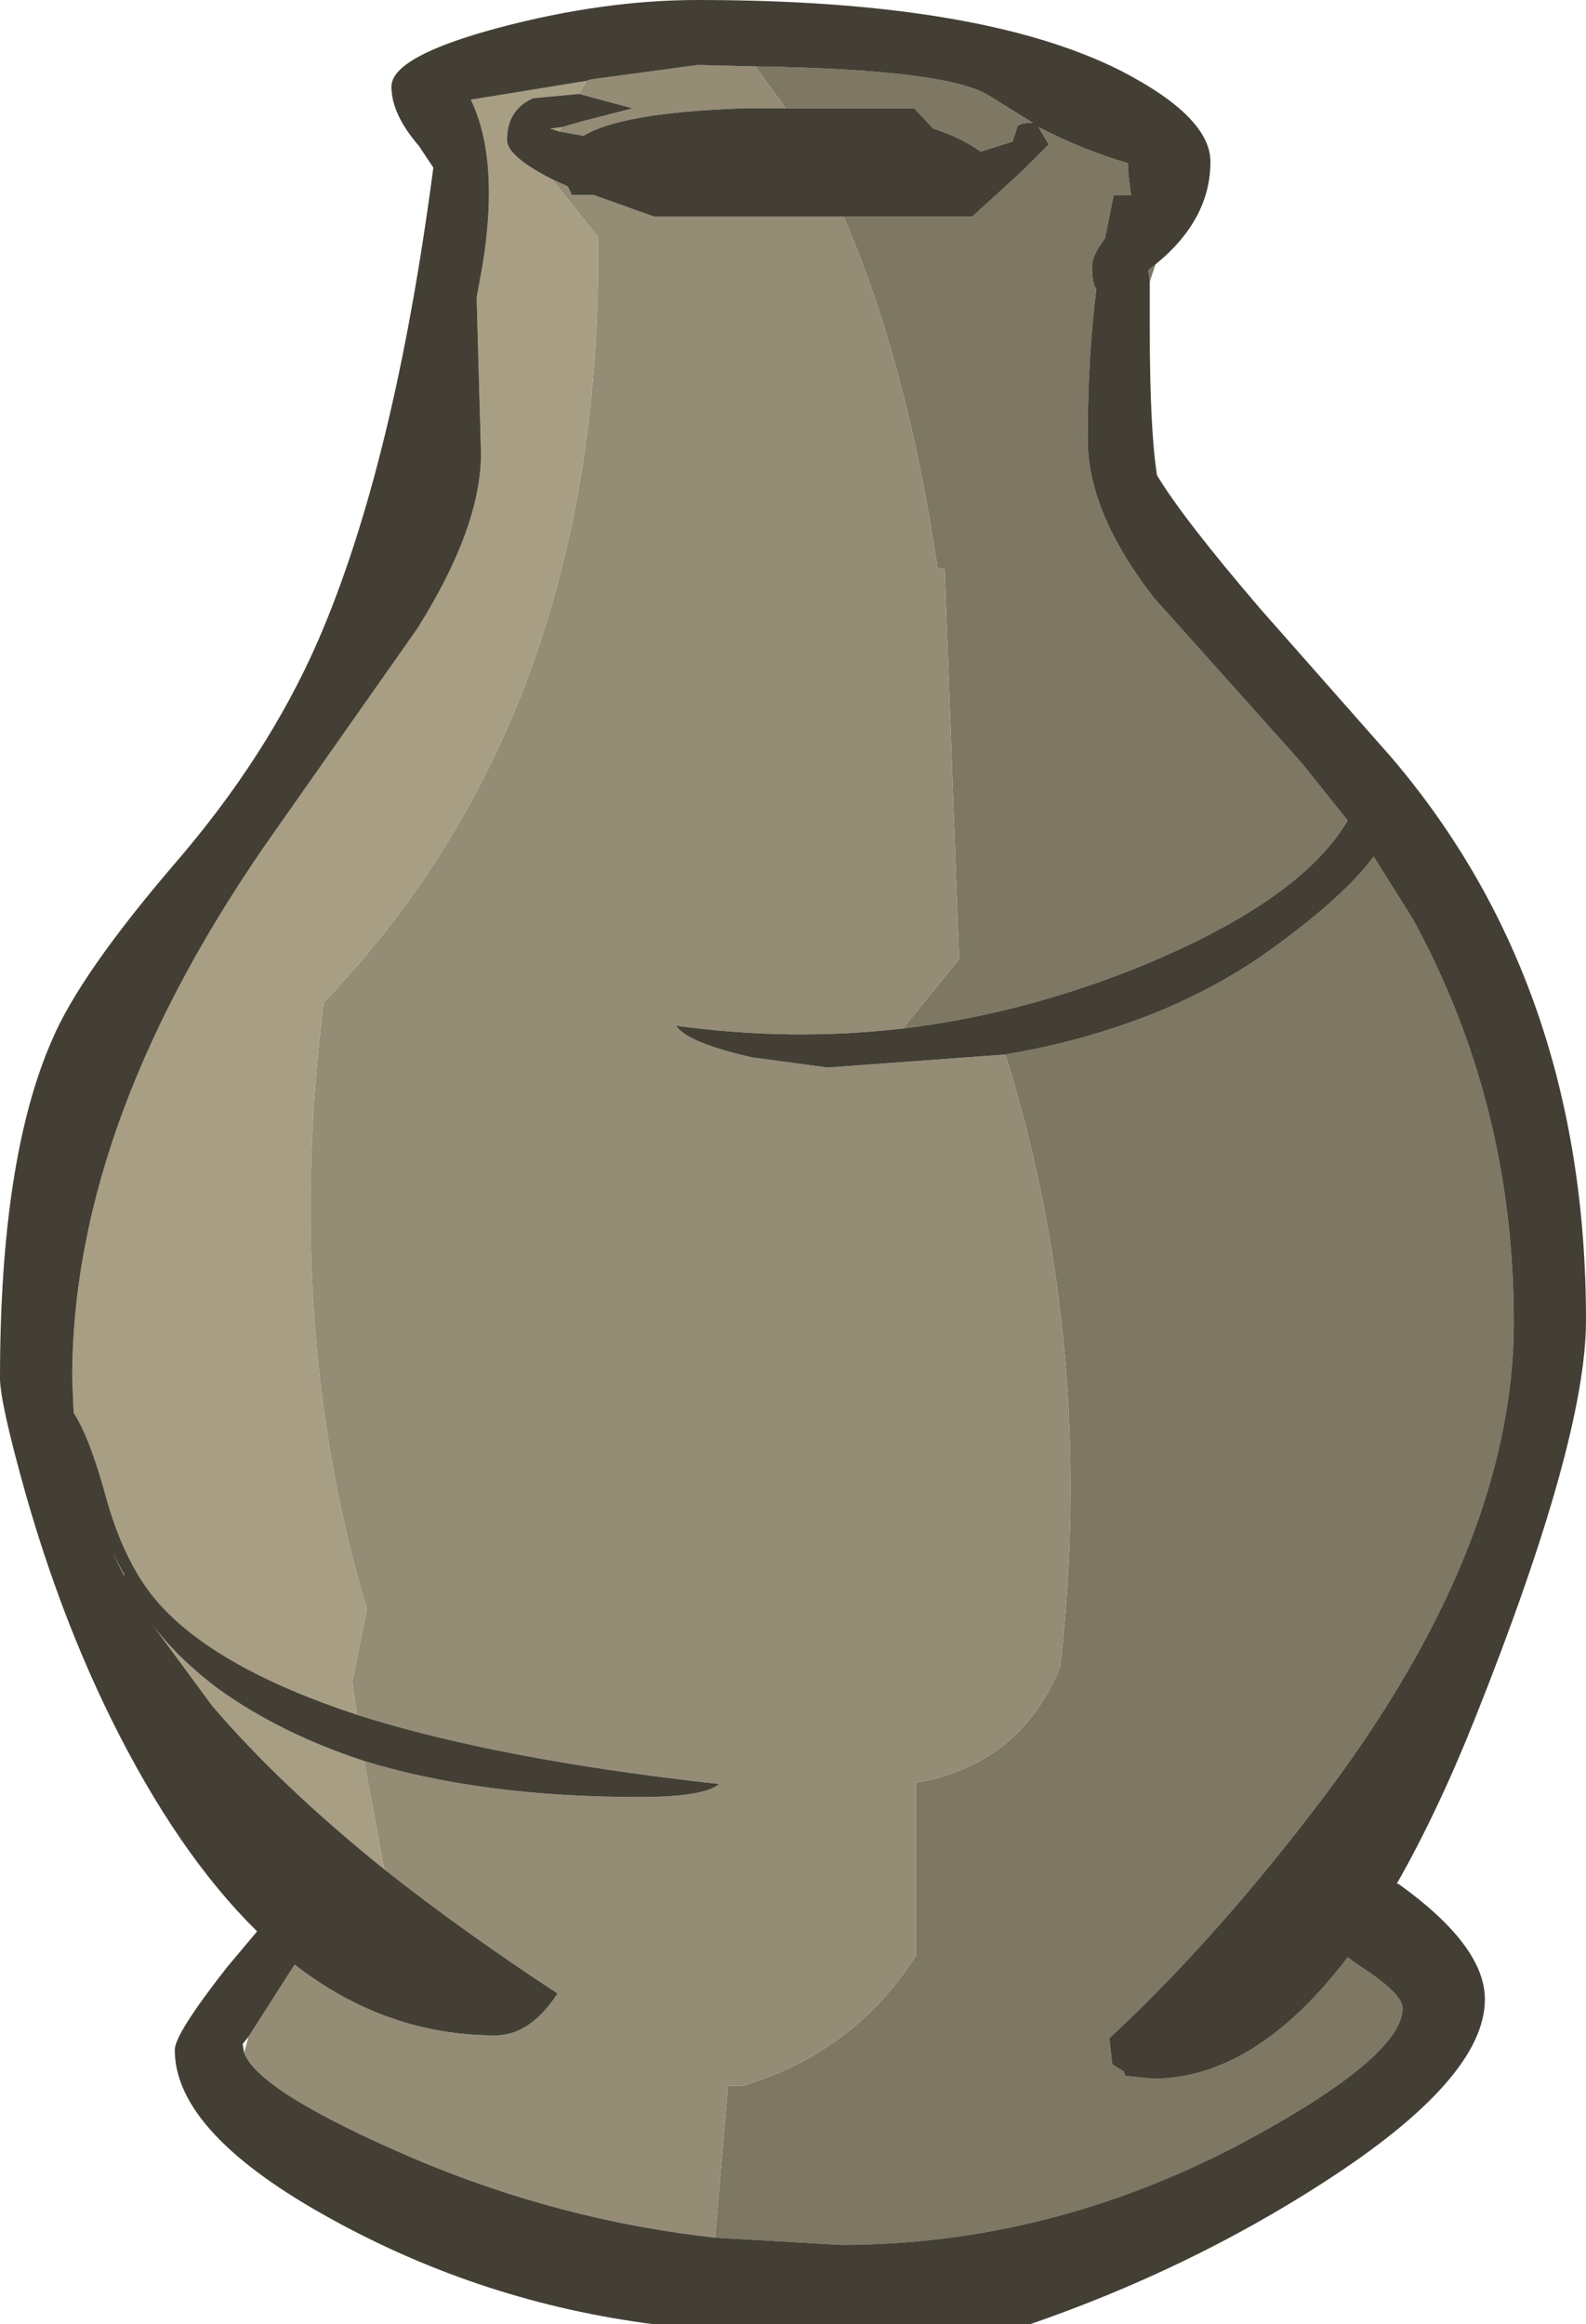 <?xml version="1.0" encoding="UTF-8" standalone="no"?>
<svg xmlns:ffdec="https://www.free-decompiler.com/flash" xmlns:xlink="http://www.w3.org/1999/xlink" ffdec:objectType="frame" height="80.45px" width="54.9px" xmlns="http://www.w3.org/2000/svg">
  <g transform="matrix(1.0, 0.0, 0.0, 1.0, 0.0, 0.0)">
    <use ffdec:characterId="387" height="80.45" transform="matrix(1.0, 0.0, 0.0, 1.0, 0.0, 0.0)" width="54.9" xlink:href="#shape0"/>
  </g>
  <defs>
    <g id="shape0" transform="matrix(1.0, 0.0, 0.0, 1.0, 0.0, 0.0)">
      <path d="M29.2 7.5 L33.65 7.5 35.3 6.0 36.3 5.0 35.95 4.4 Q37.5 5.2 39.05 5.65 L39.05 5.95 39.15 6.75 38.55 6.75 38.25 8.25 Q37.8 8.85 37.8 9.2 37.8 9.85 37.95 10.0 37.65 12.4 37.65 15.2 37.65 17.75 39.95 20.7 L45.05 26.4 46.65 28.4 Q45.0 31.2 39.35 33.5 35.35 35.1 31.25 35.6 L33.2 33.2 32.7 19.7 32.45 19.65 Q31.4 12.55 29.2 7.5 M34.8 36.5 Q40.35 35.55 44.15 32.75 46.55 31.0 47.55 29.65 L48.9 31.8 Q52.4 38.2 52.4 45.75 52.4 53.7 45.4 62.75 41.9 67.3 38.4 70.55 L38.5 71.45 38.9 71.7 38.95 71.85 39.9 71.95 Q43.45 71.95 46.65 67.75 L47.0 68.0 Q48.55 69.0 48.55 69.5 48.55 71.2 42.95 74.2 36.3 77.7 29.1 77.7 L24.75 77.45 25.2 72.2 25.7 72.2 Q29.55 71.05 31.7 67.7 L31.7 61.7 Q35.3 61.1 36.7 57.7 37.95 46.55 34.8 36.5 M26.15 2.3 Q32.9 2.4 34.3 3.35 L35.75 4.25 Q35.2 4.25 35.2 4.45 L35.05 4.9 33.95 5.25 Q33.25 4.75 32.3 4.45 L31.65 3.75 27.55 3.75 27.2 3.75 26.15 2.3 M40.0 9.15 L39.8 9.75 39.75 9.35 40.0 9.15" fill="#7d7763" fill-rule="evenodd" stroke="none"/>
      <path d="M31.25 35.6 Q27.35 36.05 23.4 35.5 23.8 36.1 26.05 36.6 L28.65 36.95 34.8 36.5 Q37.95 46.55 36.7 57.7 35.3 61.1 31.7 61.7 L31.7 67.7 Q29.55 71.05 25.7 72.2 L25.2 72.2 24.75 77.45 Q19.35 76.85 14.3 74.7 8.95 72.4 8.45 71.05 L8.6 70.5 10.2 68.0 Q13.35 70.45 17.15 70.45 18.35 70.45 19.3 69.0 15.95 66.8 13.3 64.7 L12.6 60.95 Q16.65 62.2 22.15 62.2 24.35 62.2 24.9 61.75 17.2 60.9 12.35 59.35 L12.2 58.2 12.7 55.7 Q9.8 46.0 11.2 34.7 20.9 24.6 20.7 8.2 L19.1 6.2 19.65 6.45 19.7 6.55 19.8 6.75 20.55 6.75 22.65 7.5 29.2 7.5 Q31.4 12.55 32.45 19.65 L32.7 19.7 33.2 33.2 31.25 35.6 M20.3 2.8 L20.45 2.75 24.15 2.25 26.15 2.3 27.2 3.75 25.7 3.75 Q21.5 3.9 20.2 4.7 L19.35 4.55 19.45 4.4 20.15 4.2 21.9 3.75 20.05 3.25 20.3 2.8" fill="#948c75" fill-rule="evenodd" stroke="none"/>
      <path d="M13.3 64.7 Q9.7 61.8 7.35 59.05 L5.25 56.2 Q6.15 57.4 7.55 58.45 9.7 60.0 12.6 60.95 L13.3 64.7 M12.35 59.35 Q7.5 57.75 5.5 55.5 4.3 54.15 3.65 51.75 3.1 49.75 2.55 48.9 L2.5 47.7 Q2.5 38.65 9.6 28.65 L14.45 21.75 Q16.65 18.25 16.65 15.7 L16.5 10.3 16.7 9.2 Q17.3 5.55 16.3 3.45 L20.3 2.8 20.05 3.25 18.45 3.4 Q17.55 3.8 17.55 4.85 17.55 5.4 19.1 6.2 L20.7 8.2 Q20.9 24.6 11.2 34.7 9.8 46.0 12.7 55.7 L12.2 58.2 12.35 59.35 M19.35 4.55 L19.05 4.45 19.45 4.4 19.35 4.55 M3.9 53.75 L4.3 54.5 4.3 54.55 3.9 53.75" fill="#a79e84" fill-rule="evenodd" stroke="none"/>
      <path d="M31.25 35.6 Q35.35 35.1 39.35 33.5 45.0 31.2 46.65 28.4 L45.05 26.4 39.95 20.7 Q37.65 17.75 37.65 15.2 37.65 12.4 37.95 10.0 37.8 9.85 37.8 9.2 37.8 8.85 38.25 8.25 L38.55 6.75 39.15 6.75 39.05 5.95 39.05 5.65 Q37.5 5.2 35.95 4.4 L36.3 5.0 35.3 6.0 33.65 7.5 29.2 7.5 22.65 7.5 20.55 6.75 19.8 6.75 19.7 6.55 19.65 6.45 19.1 6.2 Q17.55 5.4 17.55 4.85 17.55 3.8 18.45 3.4 L20.05 3.25 21.9 3.75 20.15 4.2 19.45 4.4 19.05 4.45 19.35 4.55 20.2 4.7 Q21.5 3.9 25.7 3.75 L27.2 3.75 27.55 3.75 31.65 3.75 32.3 4.45 Q33.25 4.75 33.95 5.25 L35.05 4.9 35.2 4.45 Q35.2 4.25 35.75 4.25 L34.3 3.35 Q32.9 2.4 26.15 2.3 L24.15 2.25 20.45 2.75 20.3 2.8 16.3 3.45 Q17.3 5.55 16.7 9.2 L16.5 10.3 16.65 15.7 Q16.65 18.25 14.45 21.75 L9.6 28.65 Q2.5 38.65 2.5 47.7 L2.55 48.9 Q3.1 49.75 3.65 51.75 4.3 54.15 5.5 55.5 7.5 57.75 12.35 59.35 17.2 60.9 24.9 61.75 24.35 62.2 22.15 62.2 16.65 62.2 12.6 60.95 9.7 60.0 7.55 58.45 6.15 57.4 5.25 56.2 L7.35 59.05 Q9.7 61.8 13.3 64.7 15.95 66.8 19.3 69.0 18.35 70.45 17.15 70.45 13.35 70.45 10.2 68.0 L8.6 70.5 8.4 70.75 8.45 71.05 Q8.95 72.4 14.3 74.7 19.35 76.85 24.75 77.45 L29.1 77.7 Q36.3 77.7 42.95 74.2 48.55 71.2 48.55 69.5 48.55 69.0 47.0 68.0 L46.65 67.75 Q43.45 71.95 39.9 71.95 L38.95 71.85 38.9 71.7 38.5 71.45 38.4 70.55 Q41.9 67.3 45.4 62.75 52.4 53.7 52.4 45.75 52.4 38.2 48.9 31.8 L47.55 29.65 Q46.55 31.0 44.15 32.75 40.35 35.55 34.8 36.5 L28.65 36.95 26.05 36.6 Q23.8 36.1 23.4 35.5 27.35 36.05 31.25 35.6 M39.8 9.75 L39.8 11.4 Q39.8 14.85 40.05 16.45 40.95 17.95 43.65 21.1 L48.15 26.2 Q54.9 34.1 54.9 45.7 54.9 49.85 51.05 59.5 49.75 62.75 48.35 65.2 L48.4 65.2 Q51.4 67.35 51.4 69.2 51.4 71.95 45.8 75.55 41.15 78.55 35.65 80.45 L22.65 80.45 Q16.75 79.7 11.55 76.85 6.05 73.85 6.05 70.95 6.05 70.4 7.85 68.1 L8.9 66.85 Q6.15 64.15 3.85 59.5 2.1 55.95 0.9 51.75 0.0 48.55 0.0 47.7 0.0 40.1 1.8 36.0 2.75 33.75 6.0 29.95 9.25 26.2 11.0 22.2 13.65 16.1 15.0 5.8 L14.5 5.05 Q13.55 3.95 13.55 3.0 13.55 1.95 17.3 0.95 20.9 0.0 24.15 0.0 33.95 0.0 38.8 2.45 41.9 4.05 41.9 5.6 41.9 7.6 40.0 9.15 L39.75 9.35 39.8 9.75 M3.9 53.75 L4.3 54.55 4.3 54.5 3.9 53.75" fill="#433f35" fill-rule="evenodd" stroke="none"/>
    </g>
  </defs>
</svg>
